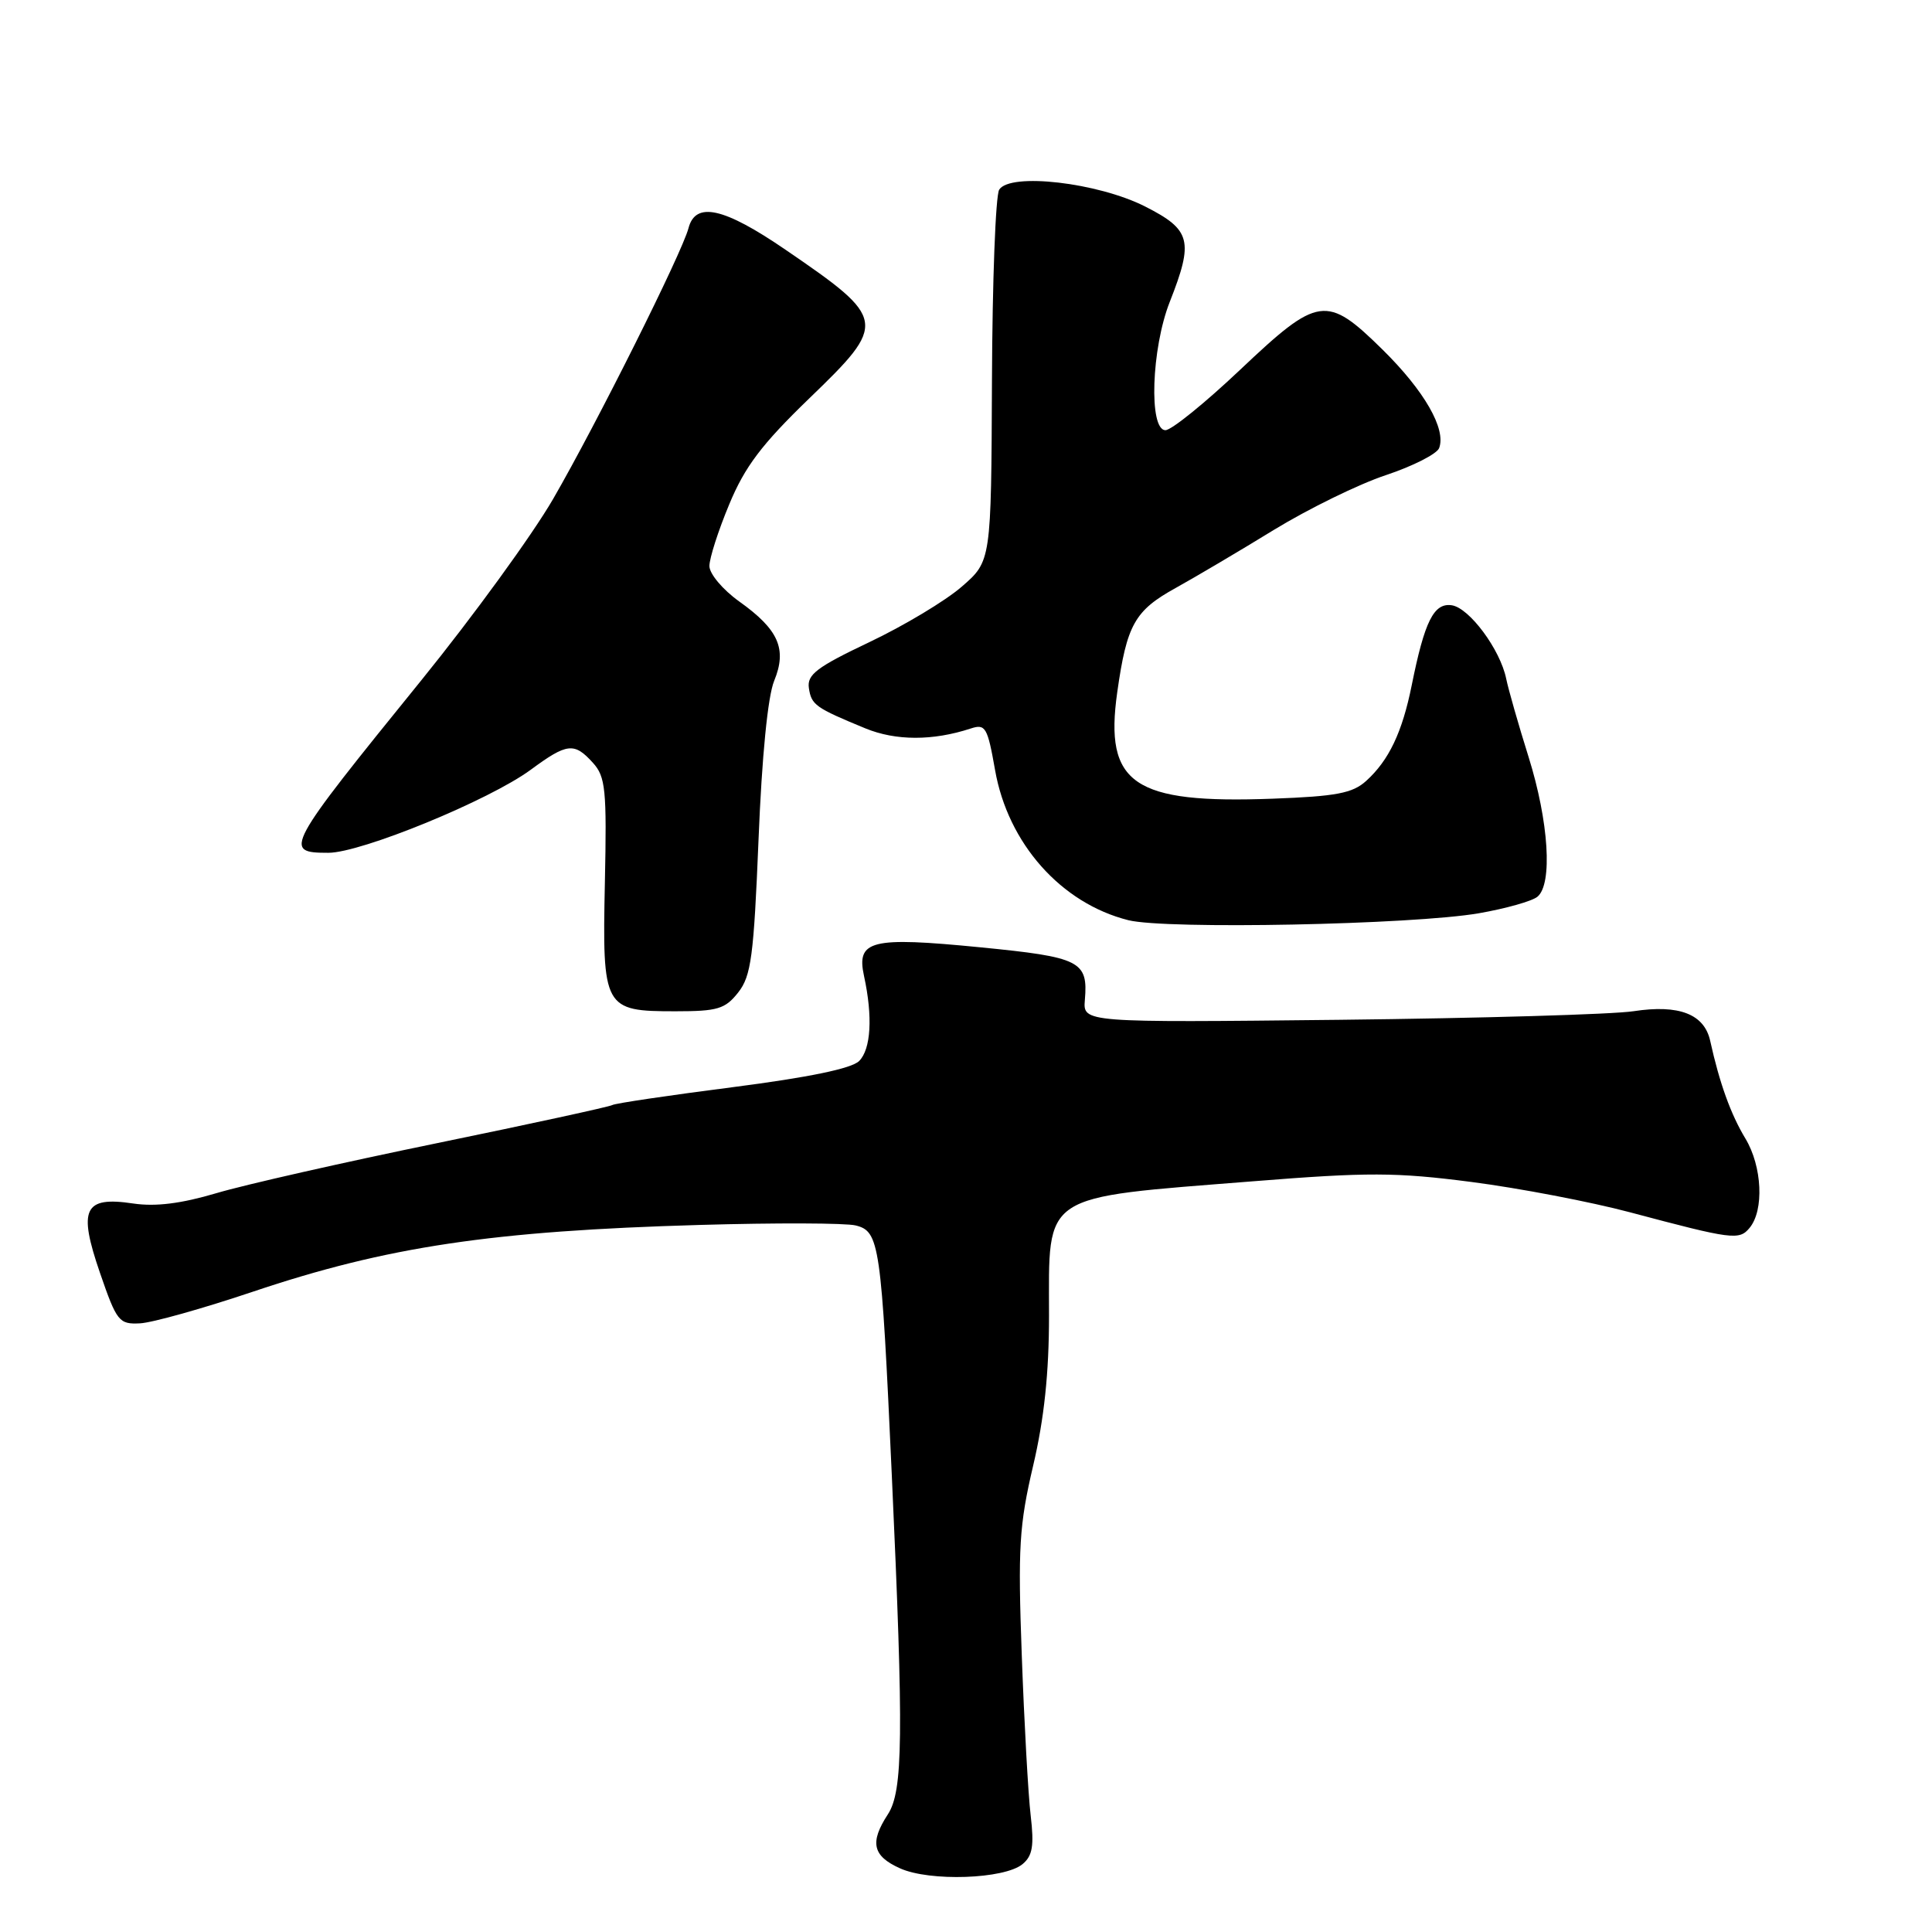 <?xml version="1.0" encoding="UTF-8" standalone="no"?>
<!DOCTYPE svg PUBLIC "-//W3C//DTD SVG 1.1//EN" "http://www.w3.org/Graphics/SVG/1.1/DTD/svg11.dtd" >
<svg xmlns="http://www.w3.org/2000/svg" xmlns:xlink="http://www.w3.org/1999/xlink" version="1.1" viewBox="0 0 256 256">
 <g >
 <path fill="currentColor"
d=" M 135.50 247.00 C 136.82 245.90 137.04 244.57 136.57 240.56 C 136.24 237.78 135.71 228.22 135.39 219.33 C 134.87 205.08 135.05 202.09 136.90 194.20 C 138.36 187.99 139.00 181.92 139.00 174.35 C 139.00 157.92 137.69 158.78 166.00 156.53 C 181.27 155.31 184.96 155.32 195.00 156.62 C 201.32 157.44 210.78 159.25 216.00 160.64 C 229.56 164.25 230.45 164.37 231.83 162.70 C 233.77 160.36 233.50 154.56 231.28 150.87 C 229.33 147.65 227.84 143.50 226.61 137.92 C 225.83 134.37 222.48 133.07 216.46 133.99 C 213.73 134.41 196.20 134.92 177.50 135.13 C 143.50 135.50 143.50 135.50 143.75 132.50 C 144.19 127.34 143.17 126.83 129.86 125.52 C 115.38 124.10 113.45 124.58 114.49 129.34 C 115.66 134.72 115.41 139.02 113.84 140.59 C 112.84 141.59 107.15 142.76 97.06 144.06 C 88.65 145.14 81.48 146.20 81.12 146.43 C 80.75 146.65 70.34 148.92 57.98 151.46 C 45.61 154.00 32.44 156.98 28.71 158.09 C 24.00 159.49 20.61 159.91 17.65 159.47 C 11.12 158.49 10.32 160.16 13.25 168.67 C 15.47 175.11 15.77 175.49 18.55 175.35 C 20.17 175.27 26.90 173.38 33.50 171.16 C 51.29 165.18 65.18 163.10 92.75 162.31 C 102.78 162.02 112.07 162.05 113.39 162.38 C 116.54 163.17 116.77 164.79 118.17 195.50 C 119.75 230.08 119.66 237.34 117.64 240.42 C 115.22 244.13 115.62 245.93 119.25 247.56 C 123.18 249.34 133.10 249.00 135.50 247.00 Z  M 97.82 131.50 C 99.53 129.33 99.88 126.72 100.51 111.25 C 100.95 100.24 101.74 92.25 102.58 90.22 C 104.31 86.00 103.18 83.42 97.94 79.69 C 95.76 78.13 94.00 76.03 94.00 75.00 C 94.00 73.97 95.18 70.29 96.63 66.82 C 98.70 61.83 100.93 58.88 107.21 52.81 C 117.62 42.77 117.55 42.30 104.07 33.08 C 95.90 27.49 92.16 26.66 91.23 30.23 C 90.38 33.49 79.08 56.10 73.30 66.10 C 70.57 70.83 62.72 81.63 55.86 90.10 C 37.75 112.44 37.45 113.00 43.51 113.00 C 47.86 113.00 64.83 106.04 70.32 102.00 C 75.15 98.44 76.09 98.34 78.56 101.07 C 80.24 102.92 80.41 104.61 80.15 116.93 C 79.80 133.65 79.99 134.00 89.50 134.00 C 95.09 134.00 96.09 133.70 97.82 131.50 Z  M 195.97 121.01 C 199.52 120.39 203.01 119.41 203.72 118.82 C 205.75 117.14 205.22 108.85 202.55 100.32 C 201.20 96.02 199.87 91.35 199.58 89.94 C 198.79 86.06 194.69 80.54 192.36 80.20 C 189.99 79.86 188.77 82.31 187.06 90.80 C 185.81 97.02 184.04 100.75 181.02 103.48 C 179.22 105.11 177.05 105.52 168.66 105.83 C 150.16 106.52 146.32 103.89 148.04 91.73 C 149.31 82.76 150.35 80.91 155.80 77.90 C 158.38 76.47 164.24 73.01 168.80 70.21 C 173.37 67.42 180.04 64.15 183.63 62.96 C 187.21 61.77 190.39 60.15 190.69 59.38 C 191.65 56.86 188.74 51.79 183.20 46.33 C 175.77 39.02 174.70 39.18 164.32 49.00 C 159.67 53.40 155.22 57.00 154.43 57.00 C 152.20 57.00 152.56 46.18 155.00 40.00 C 158.19 31.90 157.82 30.45 151.75 27.37 C 145.49 24.19 133.85 22.84 132.40 25.13 C 131.92 25.88 131.49 37.27 131.44 50.43 C 131.34 74.36 131.34 74.36 127.42 77.75 C 125.27 79.62 119.76 82.92 115.19 85.09 C 108.22 88.40 106.92 89.39 107.18 91.17 C 107.52 93.41 108.03 93.78 114.66 96.51 C 118.69 98.17 123.61 98.18 128.63 96.53 C 130.58 95.89 130.85 96.35 131.85 102.03 C 133.56 111.77 140.60 119.69 149.51 121.93 C 154.49 123.18 187.17 122.53 195.97 121.01 Z "/>
</g>
</svg>